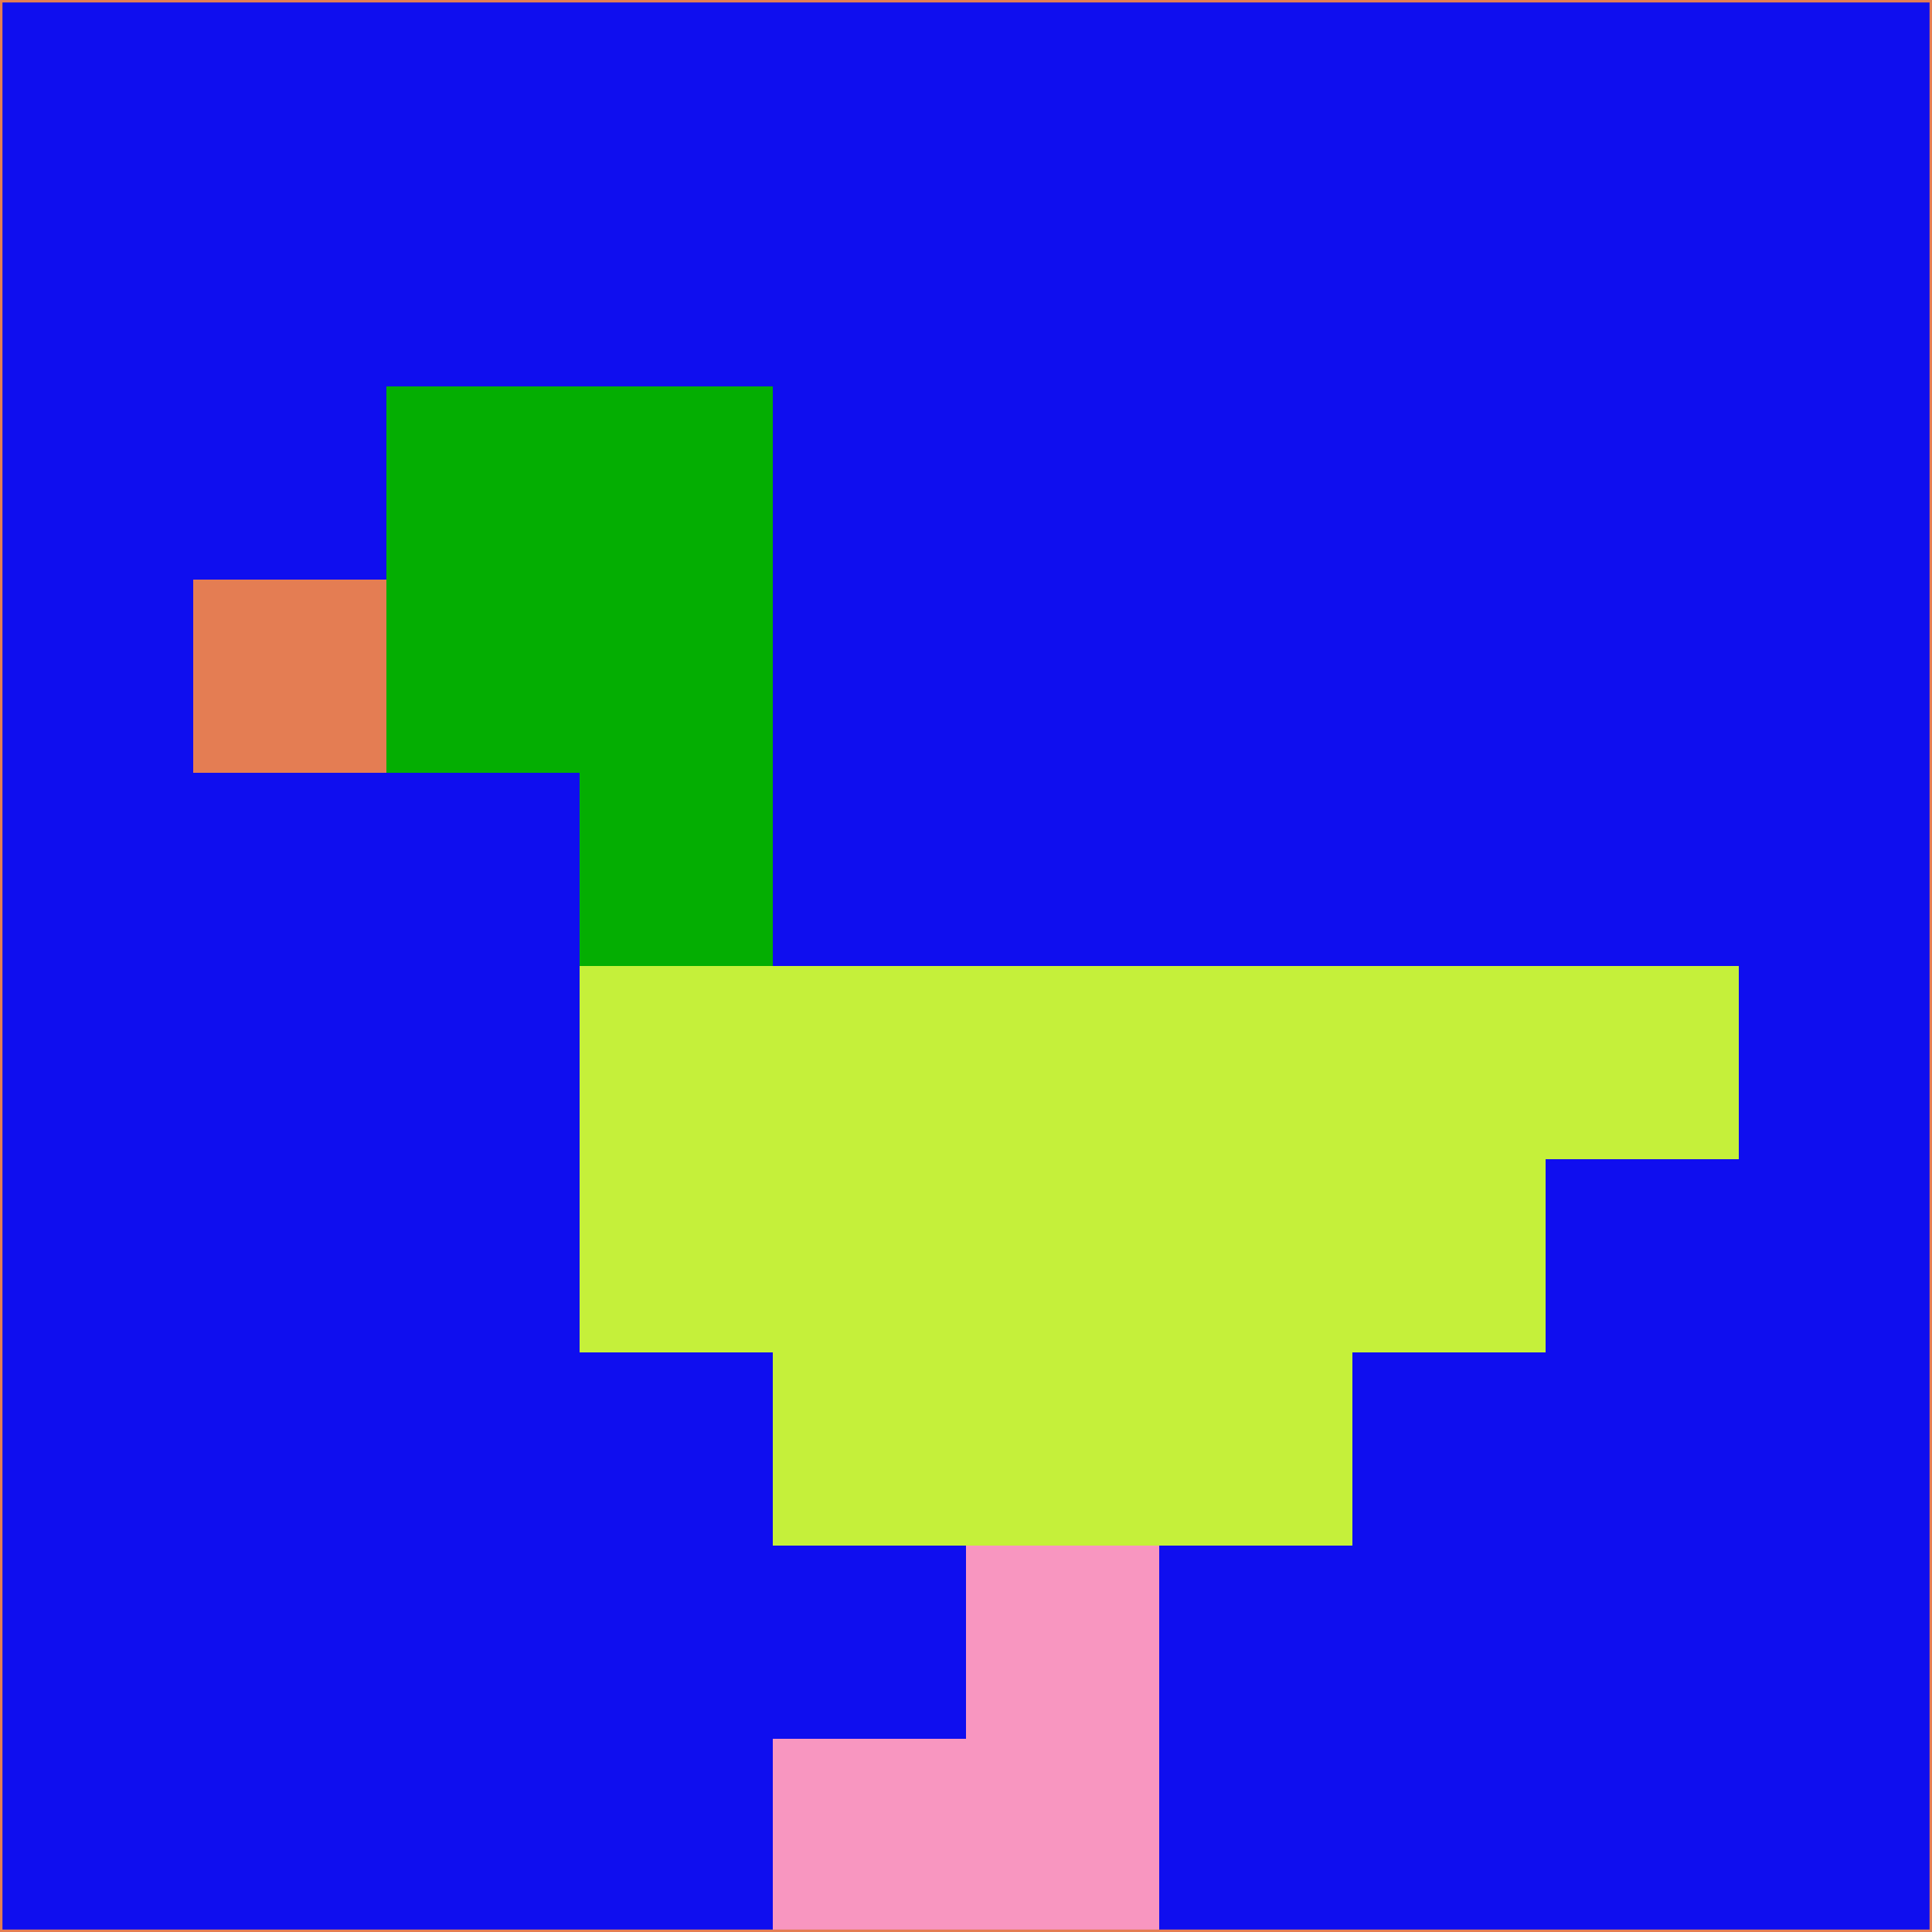 <svg xmlns="http://www.w3.org/2000/svg" version="1.1" width="785" height="785">
  <title>'goose-pfp-694263' by Dmitri Cherniak (Cyberpunk Edition)</title>
  <desc>
    seed=627480
    backgroundColor=#0f0eef
    padding=20
    innerPadding=0
    timeout=500
    dimension=1
    border=false
    Save=function(){return n.handleSave()}
    frame=12

    Rendered at 2024-09-15T22:37:00.337Z
    Generated in 1ms
    Modified for Cyberpunk theme with new color scheme
  </desc>
  <defs/>
  <rect width="100%" height="100%" fill="#0f0eef"/>
  <g>
    <g id="0-0">
      <rect x="0" y="0" height="785" width="785" fill="#0f0eef"/>
      <g>
        <!-- Neon blue -->
        <rect id="0-0-2-2-2-2" x="157" y="157" width="157" height="157" fill="#04ae02"/>
        <rect id="0-0-3-2-1-4" x="235.5" y="157" width="78.5" height="314" fill="#04ae02"/>
        <!-- Electric purple -->
        <rect id="0-0-4-5-5-1" x="314" y="392.5" width="392.5" height="78.5" fill="#c5f03a"/>
        <rect id="0-0-3-5-5-2" x="235.5" y="392.5" width="392.5" height="157" fill="#c5f03a"/>
        <rect id="0-0-4-5-3-3" x="314" y="392.5" width="235.5" height="235.5" fill="#c5f03a"/>
        <!-- Neon pink -->
        <rect id="0-0-1-3-1-1" x="78.5" y="235.5" width="78.5" height="78.5" fill="#e47d53"/>
        <!-- Cyber yellow -->
        <rect id="0-0-5-8-1-2" x="392.5" y="628" width="78.5" height="157" fill="#f896c0"/>
        <rect id="0-0-4-9-2-1" x="314" y="706.5" width="157" height="78.5" fill="#f896c0"/>
      </g>
      <rect x="0" y="0" stroke="#e47d53" stroke-width="2" height="785" width="785" fill="none"/>
    </g>
  </g>
  <script xmlns=""/>
</svg>